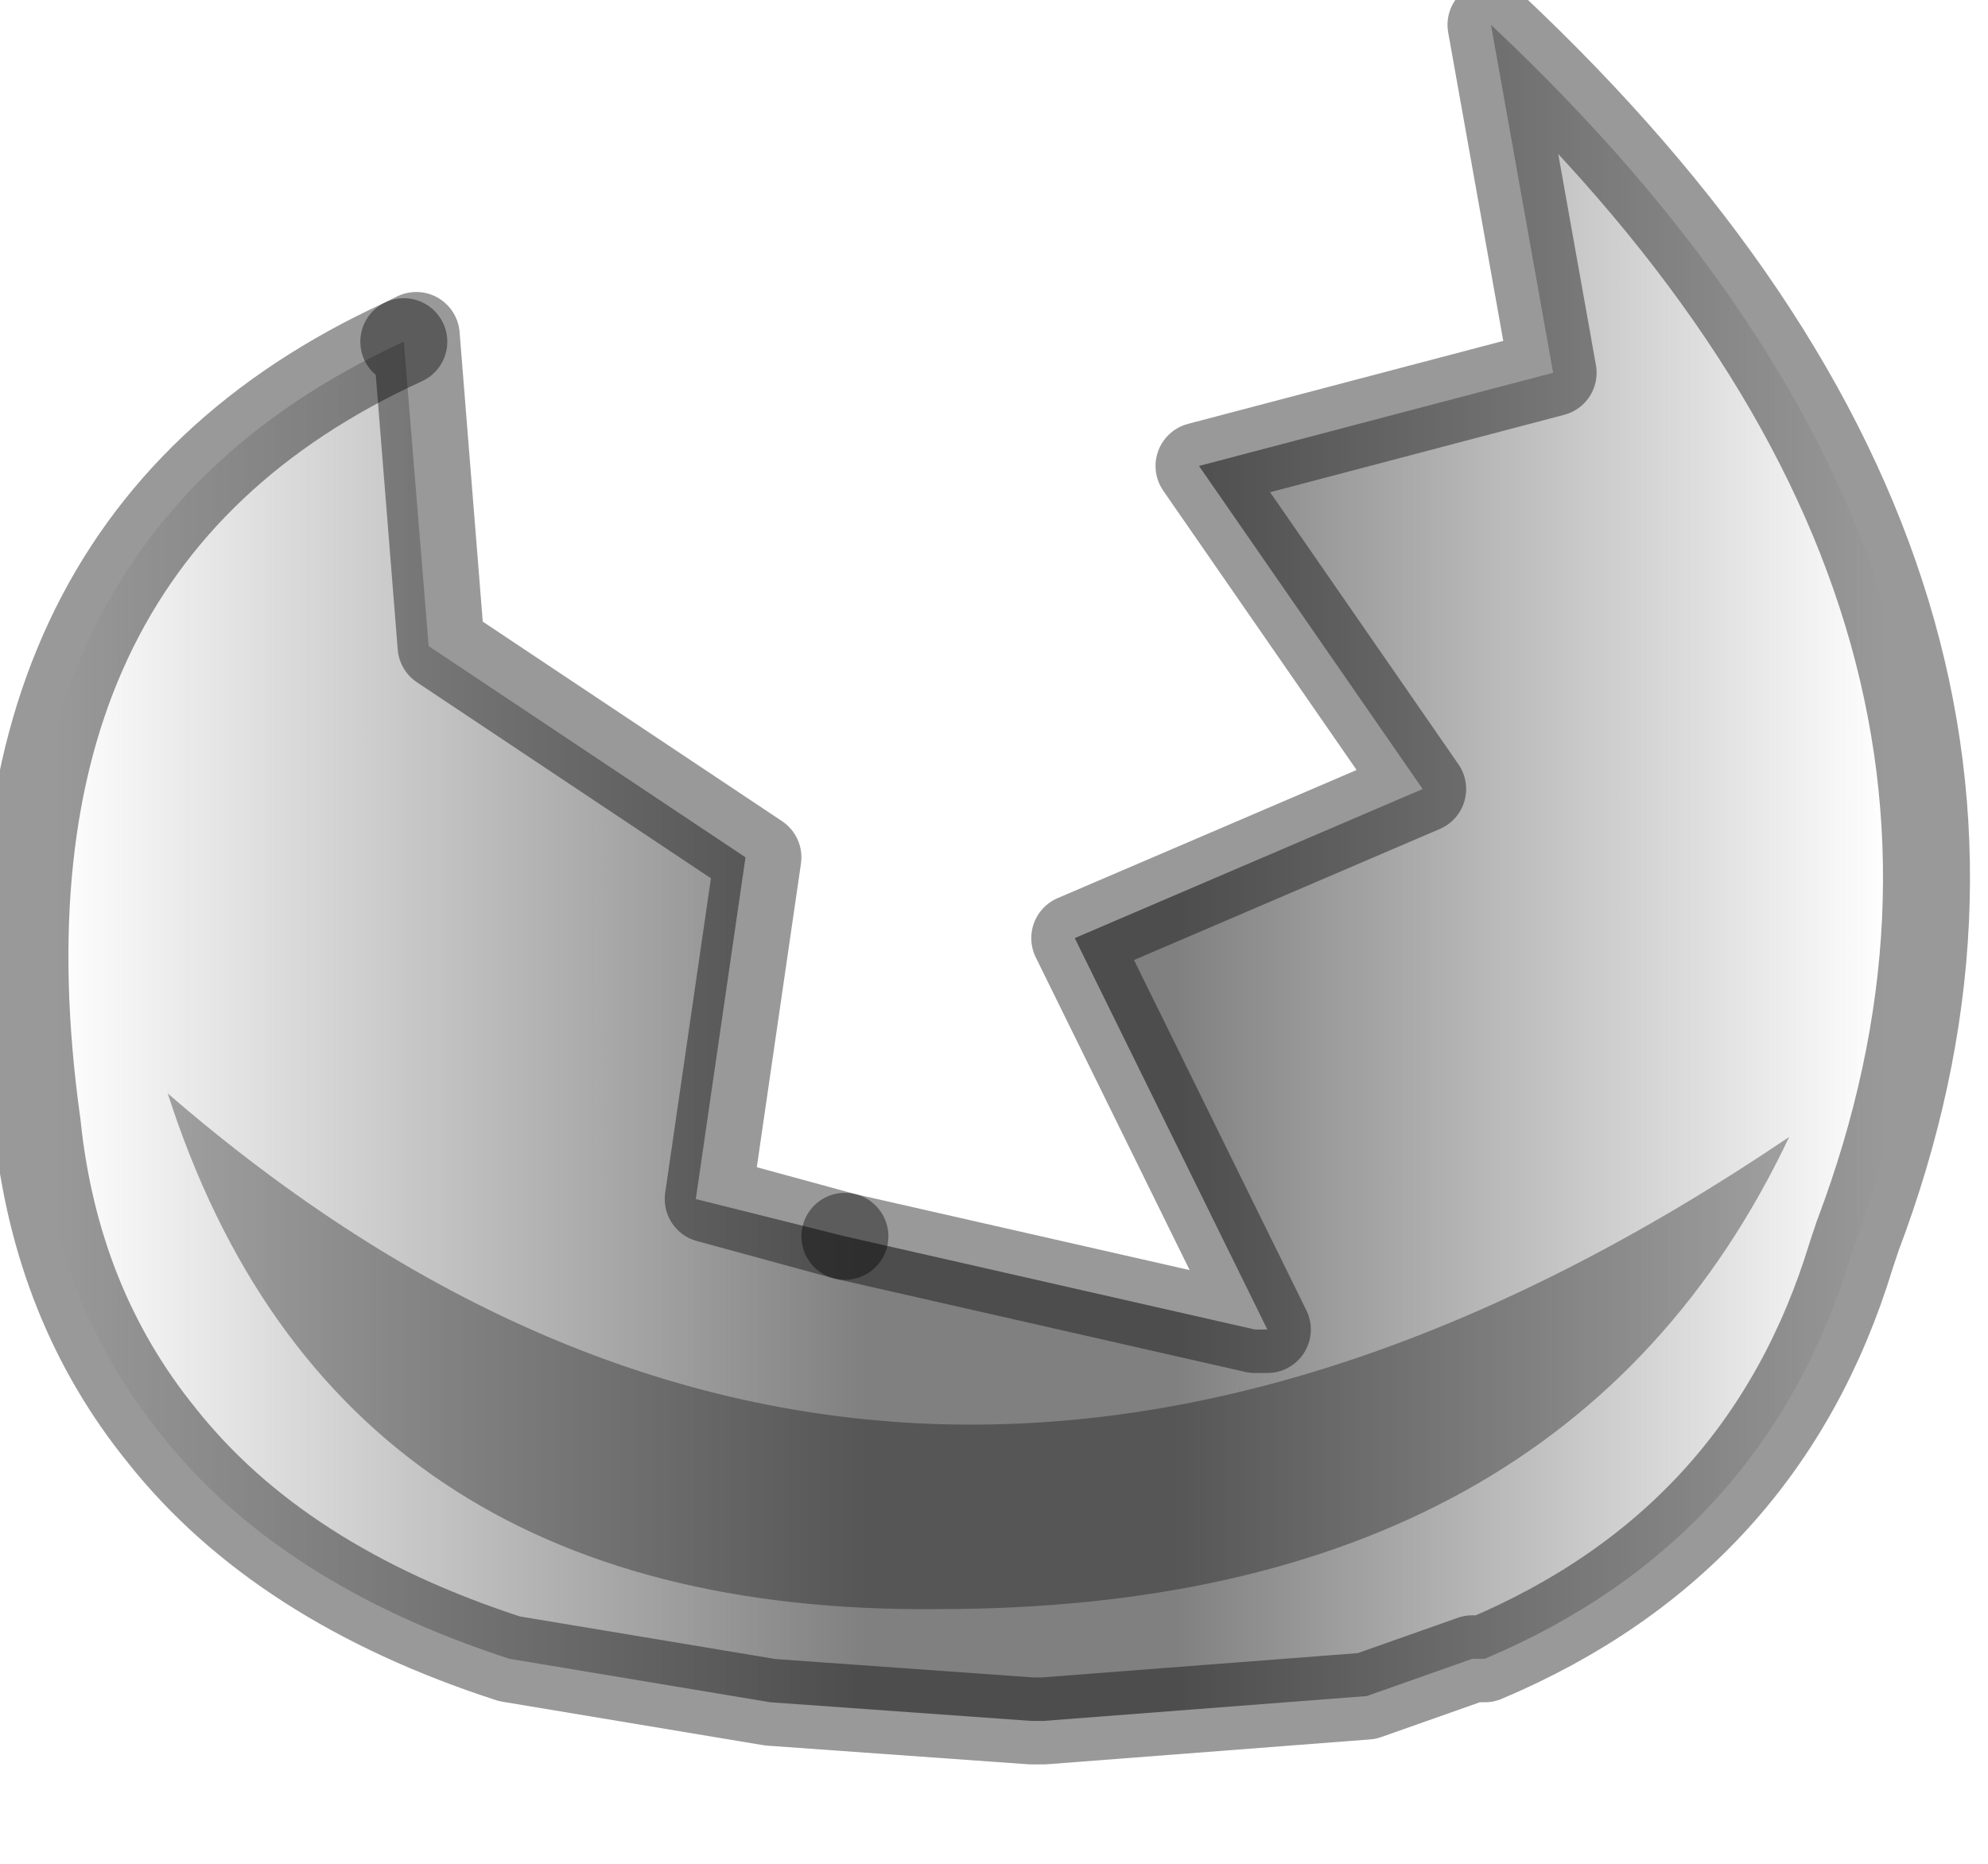 <?xml version="1.0" encoding="utf-8"?>
<svg version="1.1" id="Layer_1"
xmlns="http://www.w3.org/2000/svg"
xmlns:xlink="http://www.w3.org/1999/xlink"
width="16px" height="15px"
xml:space="preserve">
<g id="PathID_3687" transform="matrix(1, 0, 0, 1, 0.05, -5.85)">
<linearGradient
id="LinearGradID_1677" gradientUnits="userSpaceOnUse" gradientTransform="matrix(0.009, 0, 0, 0.009, 7.75, 12.85)" spreadMethod ="pad" x1="-819.2" y1="0" x2="819.2" y2="0" >
<stop  offset="0" style="stop-color:#808080;stop-opacity:0" />
<stop  offset="0.443" style="stop-color:#808080;stop-opacity:1" />
<stop  offset="0.612" style="stop-color:#808080;stop-opacity:1" />
<stop  offset="1" style="stop-color:#808080;stop-opacity:0" />
</linearGradient>
<path style="fill:url(#LinearGradID_1677) " d="M3.4 11.05L5.95 12.75L5.55 15.5L6.75 15.8L10.05 16.55L10.15 16.55L8.6 13.4L11.4 12.2L9.6 9.6L12.45 8.85L11.95 6.05Q16.85 10.65 14.9 15.8L14.85 15.95Q14.15 18.25 11.9 19.2L11.8 19.2L10.95 19.5L8.35 19.7L8.25 19.7L6.15 19.55L4.05 19.2Q2.2 18.6 1.25 17.4Q0.4 16.35 0.25 14.9Q-0.4 10.25 3.2 8.6L3.4 11.05" />
<path style="fill:none;stroke-width:0.7;stroke-linecap:round;stroke-linejoin:round;stroke-miterlimit:3;stroke:#000000;stroke-opacity:0.4" d="M3.2 8.6Q-0.4 10.25 0.25 14.9Q0.4 16.35 1.25 17.4Q2.2 18.6 4.05 19.2L6.15 19.55L8.25 19.7L8.35 19.7L10.95 19.5L11.8 19.2L11.9 19.2Q14.15 18.25 14.85 15.95L14.9 15.8Q16.85 10.65 11.95 6.05L12.45 8.85L9.6 9.6L11.4 12.2L8.6 13.4L10.15 16.55L10.05 16.55L6.75 15.8" />
<path style="fill:none;stroke-width:0.7;stroke-linecap:round;stroke-linejoin:round;stroke-miterlimit:3;stroke:#000000;stroke-opacity:0.4" d="M3.2 8.6L3.3 8.55L3.5 11.05L6.05 12.75L5.65 15.5L6.75 15.8" />
</g>
<g id="PathID_3688" transform="matrix(1, 0, 0, 1, 0.05, -5.85)">
<path style="fill:#000000;fill-opacity:0.329" d="M7.5 18.8Q2.65 18.85 1.3 14.65Q7.25 19.8 14.35 15Q12.55 18.8 7.5 18.8" />
</g>
</svg>
